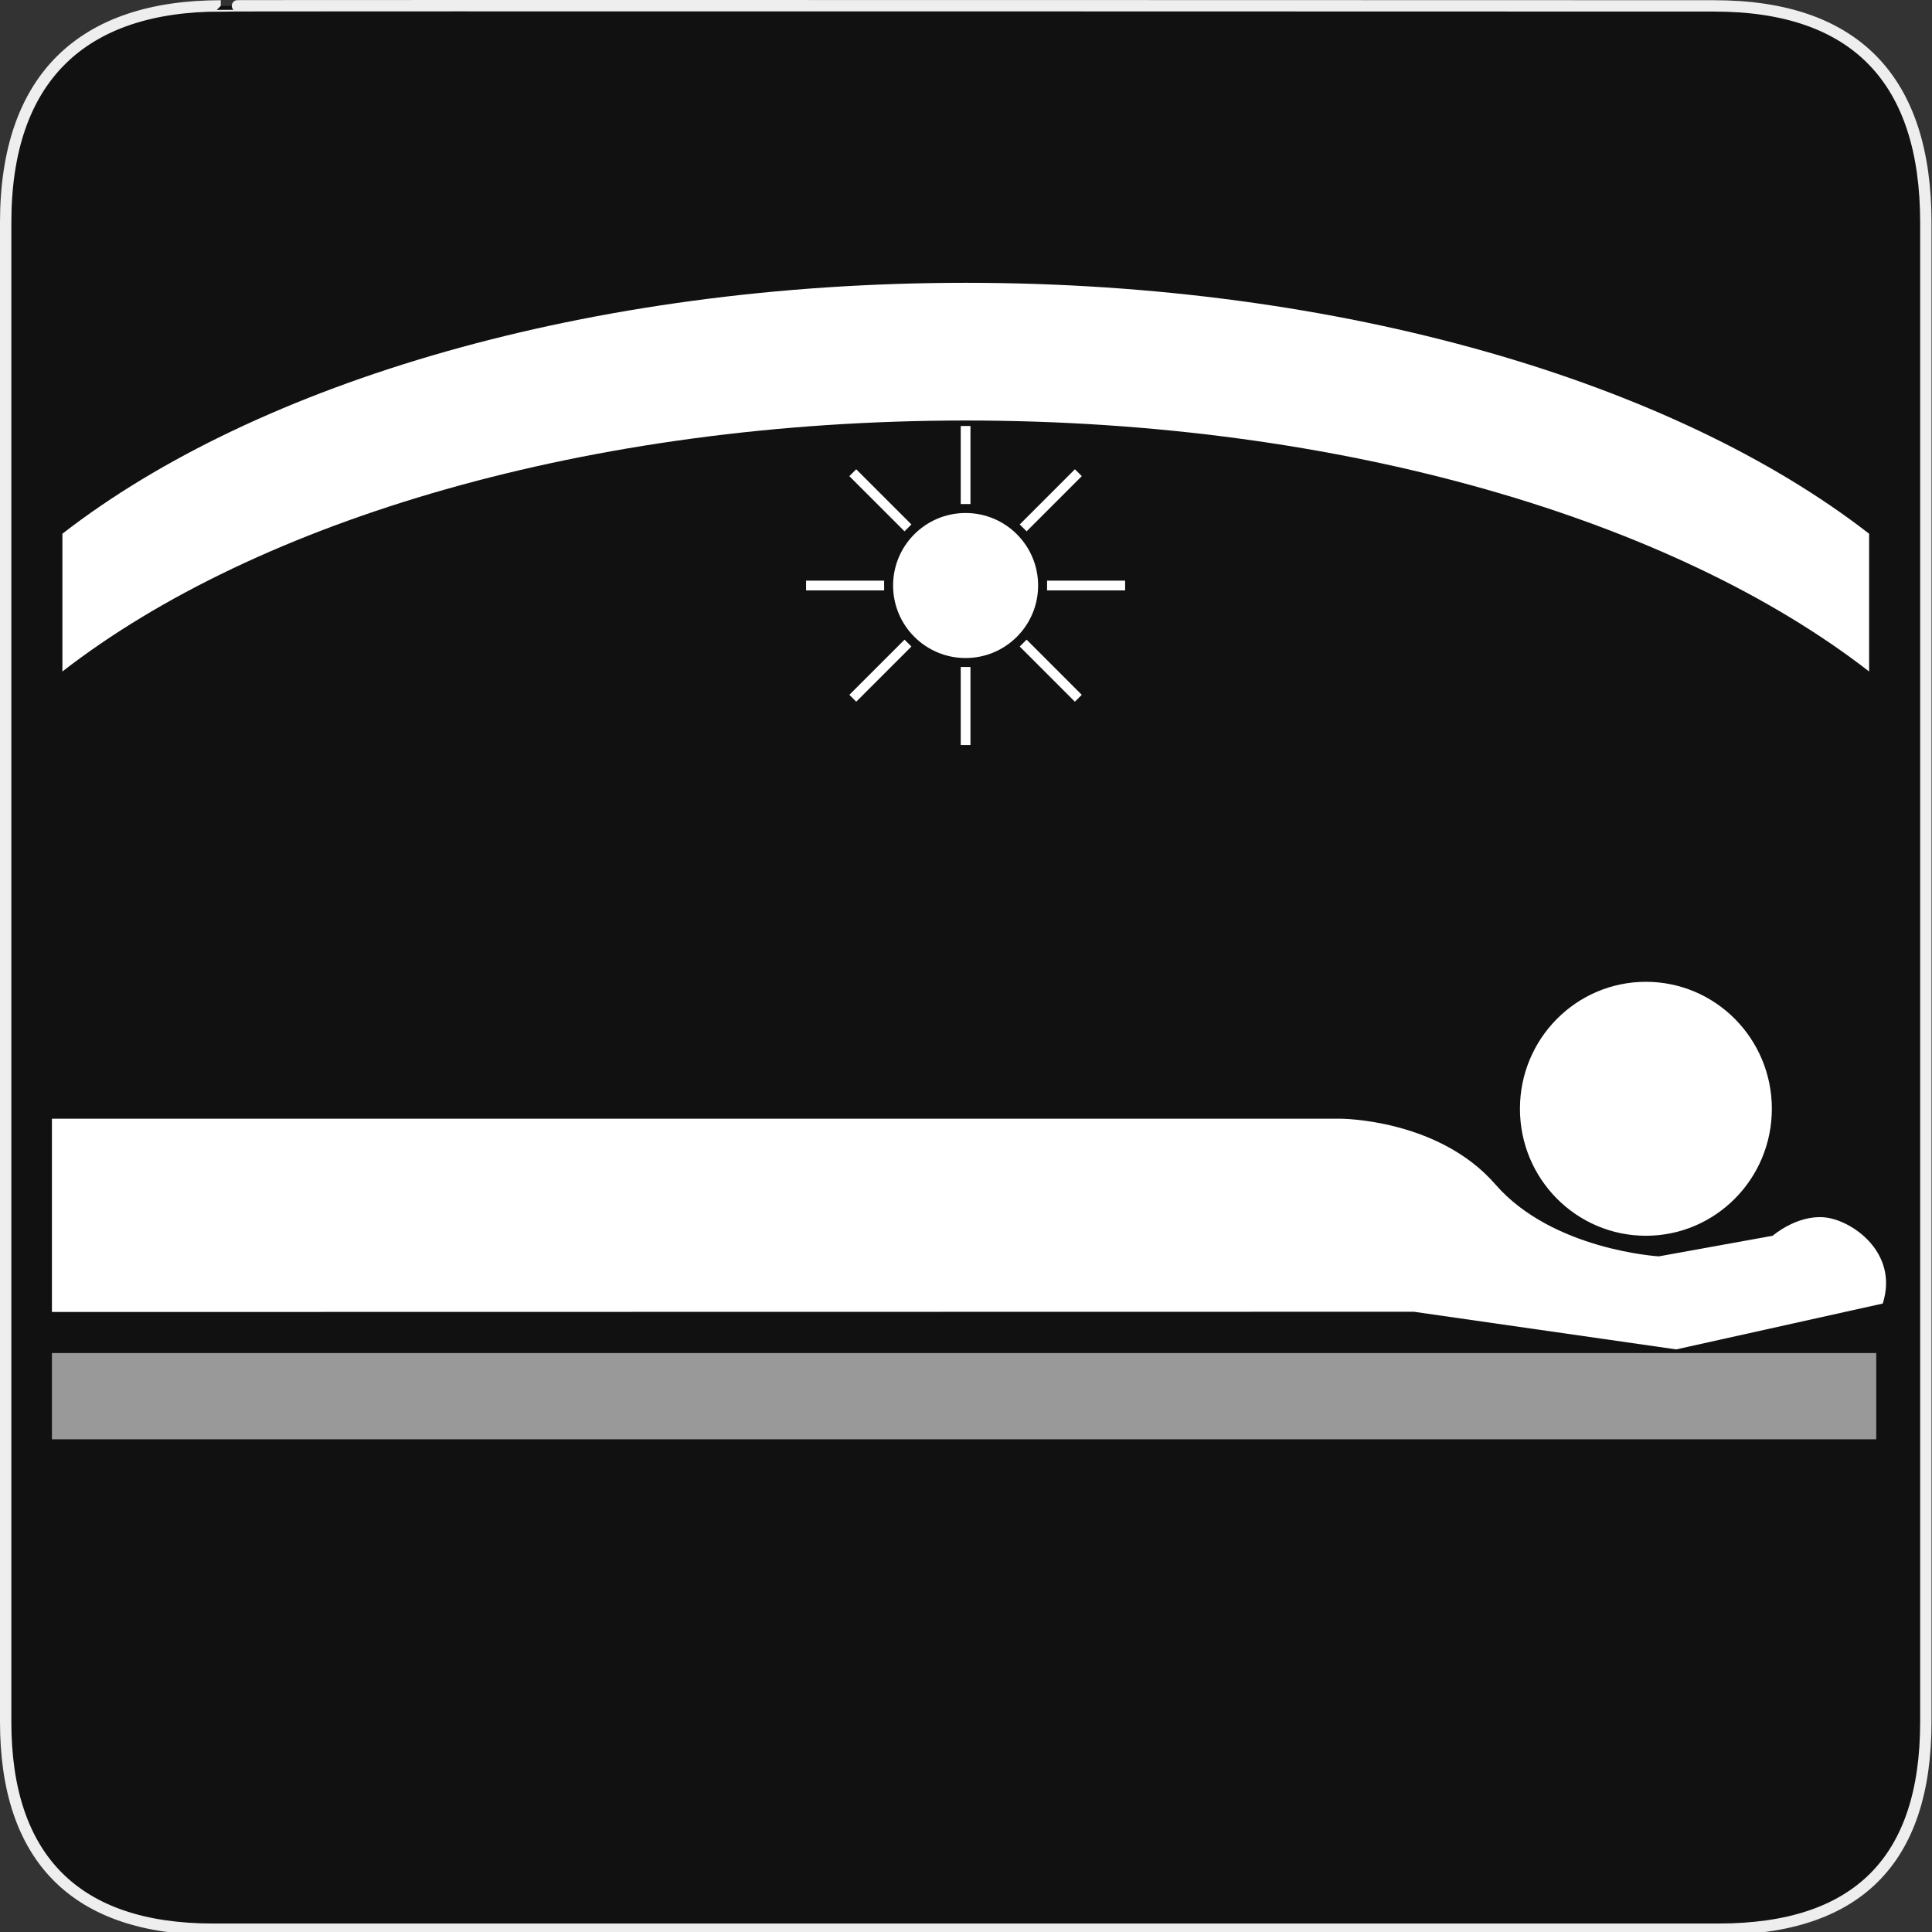<?xml version="1.0" encoding="UTF-8" standalone="no"?>
<!-- Generator: Adobe Illustrator 15.0.0, SVG Export Plug-In . SVG Version: 6.00 Build 0)  -->

<svg
   xmlns:dc="http://purl.org/dc/elements/1.1/"
   xmlns:cc="http://creativecommons.org/ns#"
   xmlns:rdf="http://www.w3.org/1999/02/22-rdf-syntax-ns#"
   xmlns:svg="http://www.w3.org/2000/svg"
   xmlns="http://www.w3.org/2000/svg"
   xmlns:sodipodi="http://sodipodi.sourceforge.net/DTD/sodipodi-0.dtd"
   xmlns:inkscape="http://www.inkscape.org/namespaces/inkscape"
   version="1.1"
   x="0px"
   y="0px"
   width="580px"
   height="580px"
   viewBox="0 0 580 580"
   enable-background="new 0 0 580 580"
   xml:space="preserve"
   id="svg2"
   inkscape:version="0.48.4 r9939"
   sodipodi:docname="tanning_studio.svg"><rect x="0" y="0" width="580" height="580" fill="#333333" stroke="none"/><defs
   id="defs36">
	
	
	
	
	
</defs><sodipodi:namedview
   pagecolor="#ffffff"
   bordercolor="#666666"
   borderopacity="1"
   objecttolerance="10"
   gridtolerance="10"
   guidetolerance="10"
   inkscape:pageopacity="0"
   inkscape:pageshadow="2"
   inkscape:window-width="1206"
   inkscape:window-height="851"
   id="namedview34"
   showgrid="false"
   inkscape:zoom="0.2799099"
   inkscape:cx="193.88152"
   inkscape:cy="290"
   inkscape:window-x="679"
   inkscape:window-y="137"
   inkscape:window-maximized="0"
   inkscape:current-layer="svg2" />
<g
   id="Layer_2">
	<g
   id="g1327">
		<path
   id="path1329"
   fill="#111111"
   stroke="#EEEEEE"
   stroke-width="3.408"
   d="M66.275,1.768    c-41.335,0-64.571,21.371-64.571,65.036v450.123c0,40.844,20.895,62.229,62.192,62.229H515.92    c41.307,0,62.229-20.315,62.229-62.229V66.804c0-42.601-20.923-65.036-63.521-65.036C514.624,1.768,66.133,1.625,66.275,1.768z" />
	</g>
</g>
<g
   id="g7"
   sodipodi:version="0.32"
   inkscape:version="0.46"
   sodipodi:docbase="s:\Data\FacilityIcons"
   sodipodi:docname="amenity_atm.svg"
   inkscape:output_extension="org.inkscape.output.svg.inkscape"
   display="none">
	
		<sodipodi:namedview
   id="base"
   bordercolor="#666666"
   pagecolor="#ffffff"
   inkscape:zoom="1.3034483"
   inkscape:cx="285.84646"
   inkscape:cy="302.63451"
   showgrid="false"
   guidetolerance="10.0"
   gridtolerance="10.0"
   objecttolerance="10.0"
   borderopacity="1.0"
   inkscape:window-height="1005"
   inkscape:pageshadow="2"
   inkscape:pageopacity="0.0"
   inkscape:window-width="1280"
   inkscape:window-x="0"
   inkscape:window-y="0"
   inkscape:current-layer="svg2">
		</sodipodi:namedview>
	<defs
   display="inline"
   id="defs10">
		
		
			<inkscape:perspective
   id="perspective2441"
   sodipodi:type="inkscape:persp3d"
   inkscape:vp_x="0 : 290 : 1"
   inkscape:vp_y="0 : 1000 : 0"
   inkscape:vp_z="580 : 290 : 1"
   inkscape:persp3d-origin="290 : 193.33333 : 1">
			</inkscape:perspective>
	</defs>
	
		<path
   id="rect3241"
   sodipodi:nodetypes="ccccccccc"
   display="inline"
   opacity="0.75"
   fill="#FFFFFF"
   stroke="#FFFFFF"
   stroke-width="35.845"
   stroke-linecap="round"
   stroke-linejoin="round"
   enable-background="new    "
   d="   M103.979,82.413v62.924h112.403c7.778-20.622,12.715-34.171,13.042-36.067l190.991-1.647l14.588,37.714h69.613V82.413H103.979z" />
	
		<path
   id="path2443"
   sodipodi:nodetypes="ccccccc"
   display="inline"
   fill="none"
   stroke="#FFFFFF"
   stroke-width="20"
   stroke-linejoin="round"
   d="   M227.906,158.094l-40.375,0.375c-1.603,9.296-122.313,358.625-122.313,358.625l403.813-3.406l-15.594-40.313l-333.094,2.844   C120.344,476.219,195.438,243.832,227.906,158.094z" />
	
		<path
   id="path3243"
   sodipodi:nodetypes="ccccc"
   display="inline"
   fill="none"
   stroke="#FFFFFF"
   stroke-width="20"
   stroke-linejoin="round"
   d="   M242.694,117.588c-1.603,9.296-122.338,358.618-122.338,358.618l403.838-3.412L401.652,116.069L242.694,117.588z" />
	
		<path
   id="path3163"
   sodipodi:nodetypes="ccccc"
   display="inline"
   opacity="0.1"
   fill="#FFFFFF"
   stroke="#FFFFFF"
   stroke-width="20"
   stroke-linecap="round"
   stroke-linejoin="round"
   enable-background="new    "
   d="   M242.694,117.588c-1.603,9.296-122.338,358.618-122.338,358.618l403.838-3.412L401.652,116.069L242.694,117.588z" />
	
		<path
   id="path3165"
   sodipodi:nodetypes="ccccccc"
   display="inline"
   opacity="0.1"
   fill="#FFFFFF"
   stroke="#FFFFFF"
   stroke-width="20"
   stroke-linecap="round"
   stroke-linejoin="round"
   enable-background="new    "
   d="   M227.906,158.094l-40.375,0.375c-1.603,9.296-122.313,358.625-122.313,358.625l403.813-3.406l-15.594-40.313l-333.094,2.844   C120.344,476.219,195.438,243.832,227.906,158.094z" />
	<g
   id="g4372"
   transform="translate(-130.08,122.27)"
   display="inline">
	</g>
	<g
   id="g4998"
   transform="translate(-133.149,123.86)"
   display="inline">
		<g
   id="g5004">
			<path
   id="text2413"
   fill="#FFFFFF"
   d="M465.402,153.84c0.229,0.097,1.086,0.291,2.572,0.581     c23.434,3.872,41.037,10.938,52.811,21.199c11.773,10.26,17.661,23.715,17.661,40.364c0,17.036-6.459,31.798-19.376,44.285     c-12.917,12.487-30.807,19.263-53.669,20.327v26.426h-18.347v-26.135c-23.32-2.227-41.209-8.64-53.669-19.238     c-12.46-10.6-19.49-25.434-21.09-44.504l30.864-4.646c2.4,14.326,7.259,25.36,14.575,33.104     c7.315,7.744,17.089,12.148,29.321,13.213V175.62c-23.205-4.26-40.581-11.374-52.126-21.344     c-11.545-9.97-17.318-22.795-17.318-38.477c0-15.584,5.716-28.966,17.147-40.146s28.863-17.641,52.297-19.384V43.782h18.347     v12.487c19.433,1.646,34.75,6.873,45.953,15.681c11.202,8.809,18.232,21.15,21.091,37.025l-32.064,3.92     c-1.829-9.873-5.659-17.689-11.488-23.449c-5.83-5.759-13.66-9.462-23.491-11.107V153.84z M447.055,150.646V78.048     c-12.46,1.839-22.006,6.074-28.635,12.705c-6.63,6.631-9.945,14.302-9.945,23.014c0,9.971,3.429,17.835,10.288,23.595     C425.622,143.12,435.052,147.549,447.055,150.646L447.055,150.646z M465.402,258.817c12.003-1.549,21.891-5.977,29.664-13.285     c7.772-7.309,11.659-16.528,11.659-27.66c0-9.776-2.943-17.641-8.83-23.594c-5.888-5.953-16.719-11.012-32.493-15.174V258.817z" />
		</g>
		
			<path
   id="path4370"
   sodipodi:nodetypes="cc"
   fill="none"
   stroke="#FFFFFF"
   stroke-width="30"
   stroke-linecap="round"
   stroke-linejoin="round"
   d="    M455.376,43.427v265.043" />
	</g>
</g>
<path
   style="fill:#ffffff"
   inkscape:connector-curvature="0"
   id="path24"
   d="m 15.587,335.841 386.825,0 c 0,0 29.379,0 46.517,19.73 17.139,19.729 49.07,21.599 49.07,21.599 l 34.171,-6.187 c 0,0 7.039,-6.165 15.302,-5.548 8.262,0.615 22.647,10.479 17.749,25.894 L 503.217,405.098 424.447,393.796 15.587,393.864 z"
   sodipodi:nodetypes="ccccccccccc" /><rect
   style="fill:#999999"
   id="rect26"
   height="25.896"
   width="547.673"
   y="406.193"
   x="15.587" /><path
   style="fill:#ffffff"
   inkscape:connector-curvature="0"
   id="path28"
   d="m 531.922,332.865 c 0,21.048 -16.926,38.118 -37.812,38.118 -20.885,0 -37.811,-17.07 -37.811,-38.118 0,-21.059 16.926,-38.12 37.811,-38.12 20.886,0 37.812,17.062 37.812,38.12 z" />
<path
   style="fill:#ffffff"
   inkscape:connector-curvature="0"
   id="path21"
   d="m 561.119,160.23 c -58.504,-45.422 -158.126,-75.329 -271.194,-75.329 -113.066,0 -212.689,29.907 -271.192,75.329 v 41.356 c 58.499,-45.429 158.116,-75.346 271.192,-75.346 113.078,0 212.695,29.917 271.194,75.347 v -41.357 z" /><g
   transform="matrix(0.5,0,0,0.5,214.653,104.942)"
   id="g3045"><circle
     d="m 193.99,141.668 c 0,24.044 -19.492,43.536 -43.536,43.536 -24.044,0 -43.536,-19.492 -43.536,-43.536 0,-24.044 19.492,-43.536 43.536,-43.536 24.044,0 43.536,19.492 43.536,43.536 z"
     style="fill:#ffffff"
     sodipodi:ry="43.535999"
     sodipodi:rx="43.535999"
     sodipodi:cy="141.668"
     sodipodi:cx="150.45399"
     id="circle19"
     r="43.536"
     cy="141.668"
     cx="150.454" /><rect
     style="fill:#ffffff"
     id="rect21"
     height="46.861"
     width="5.843"
     y="45.893"
     x="147.532" /><rect
     style="fill:#ffffff"
     id="rect23"
     height="46.859"
     width="5.843"
     transform="matrix(0.707,0.707,-0.707,0.707,0,0)"
     y="-101.988"
     x="203.639" /><rect
     style="fill:#ffffff"
     id="rect25"
     height="5.842"
     width="46.859"
     y="138.748"
     x="199.37" /><rect
     style="fill:#ffffff"
     id="rect27"
     height="5.843"
     width="46.86"
     transform="matrix(0.707,0.707,-0.707,0.707,0,0)"
     y="-9.133"
     x="255.473" /><rect
     style="fill:#ffffff"
     id="rect29"
     height="46.86"
     width="5.843"
     y="190.584"
     x="147.532" /><rect
     style="fill:#ffffff"
     id="rect31"
     height="5.843"
     width="46.86"
     transform="matrix(-0.707,0.707,-0.707,-0.707,0,0)"
     y="-209.487"
     x="42.706" /><rect
     style="fill:#ffffff"
     id="rect33"
     height="5.842"
     width="46.86"
     y="138.748"
     x="54.677" /><rect
     style="fill:#ffffff"
     id="rect35"
     height="5.843"
     width="46.86"
     transform="matrix(0.707,0.707,-0.707,0.707,0,0)"
     y="-9.131"
     x="110.783" /></g></svg>
